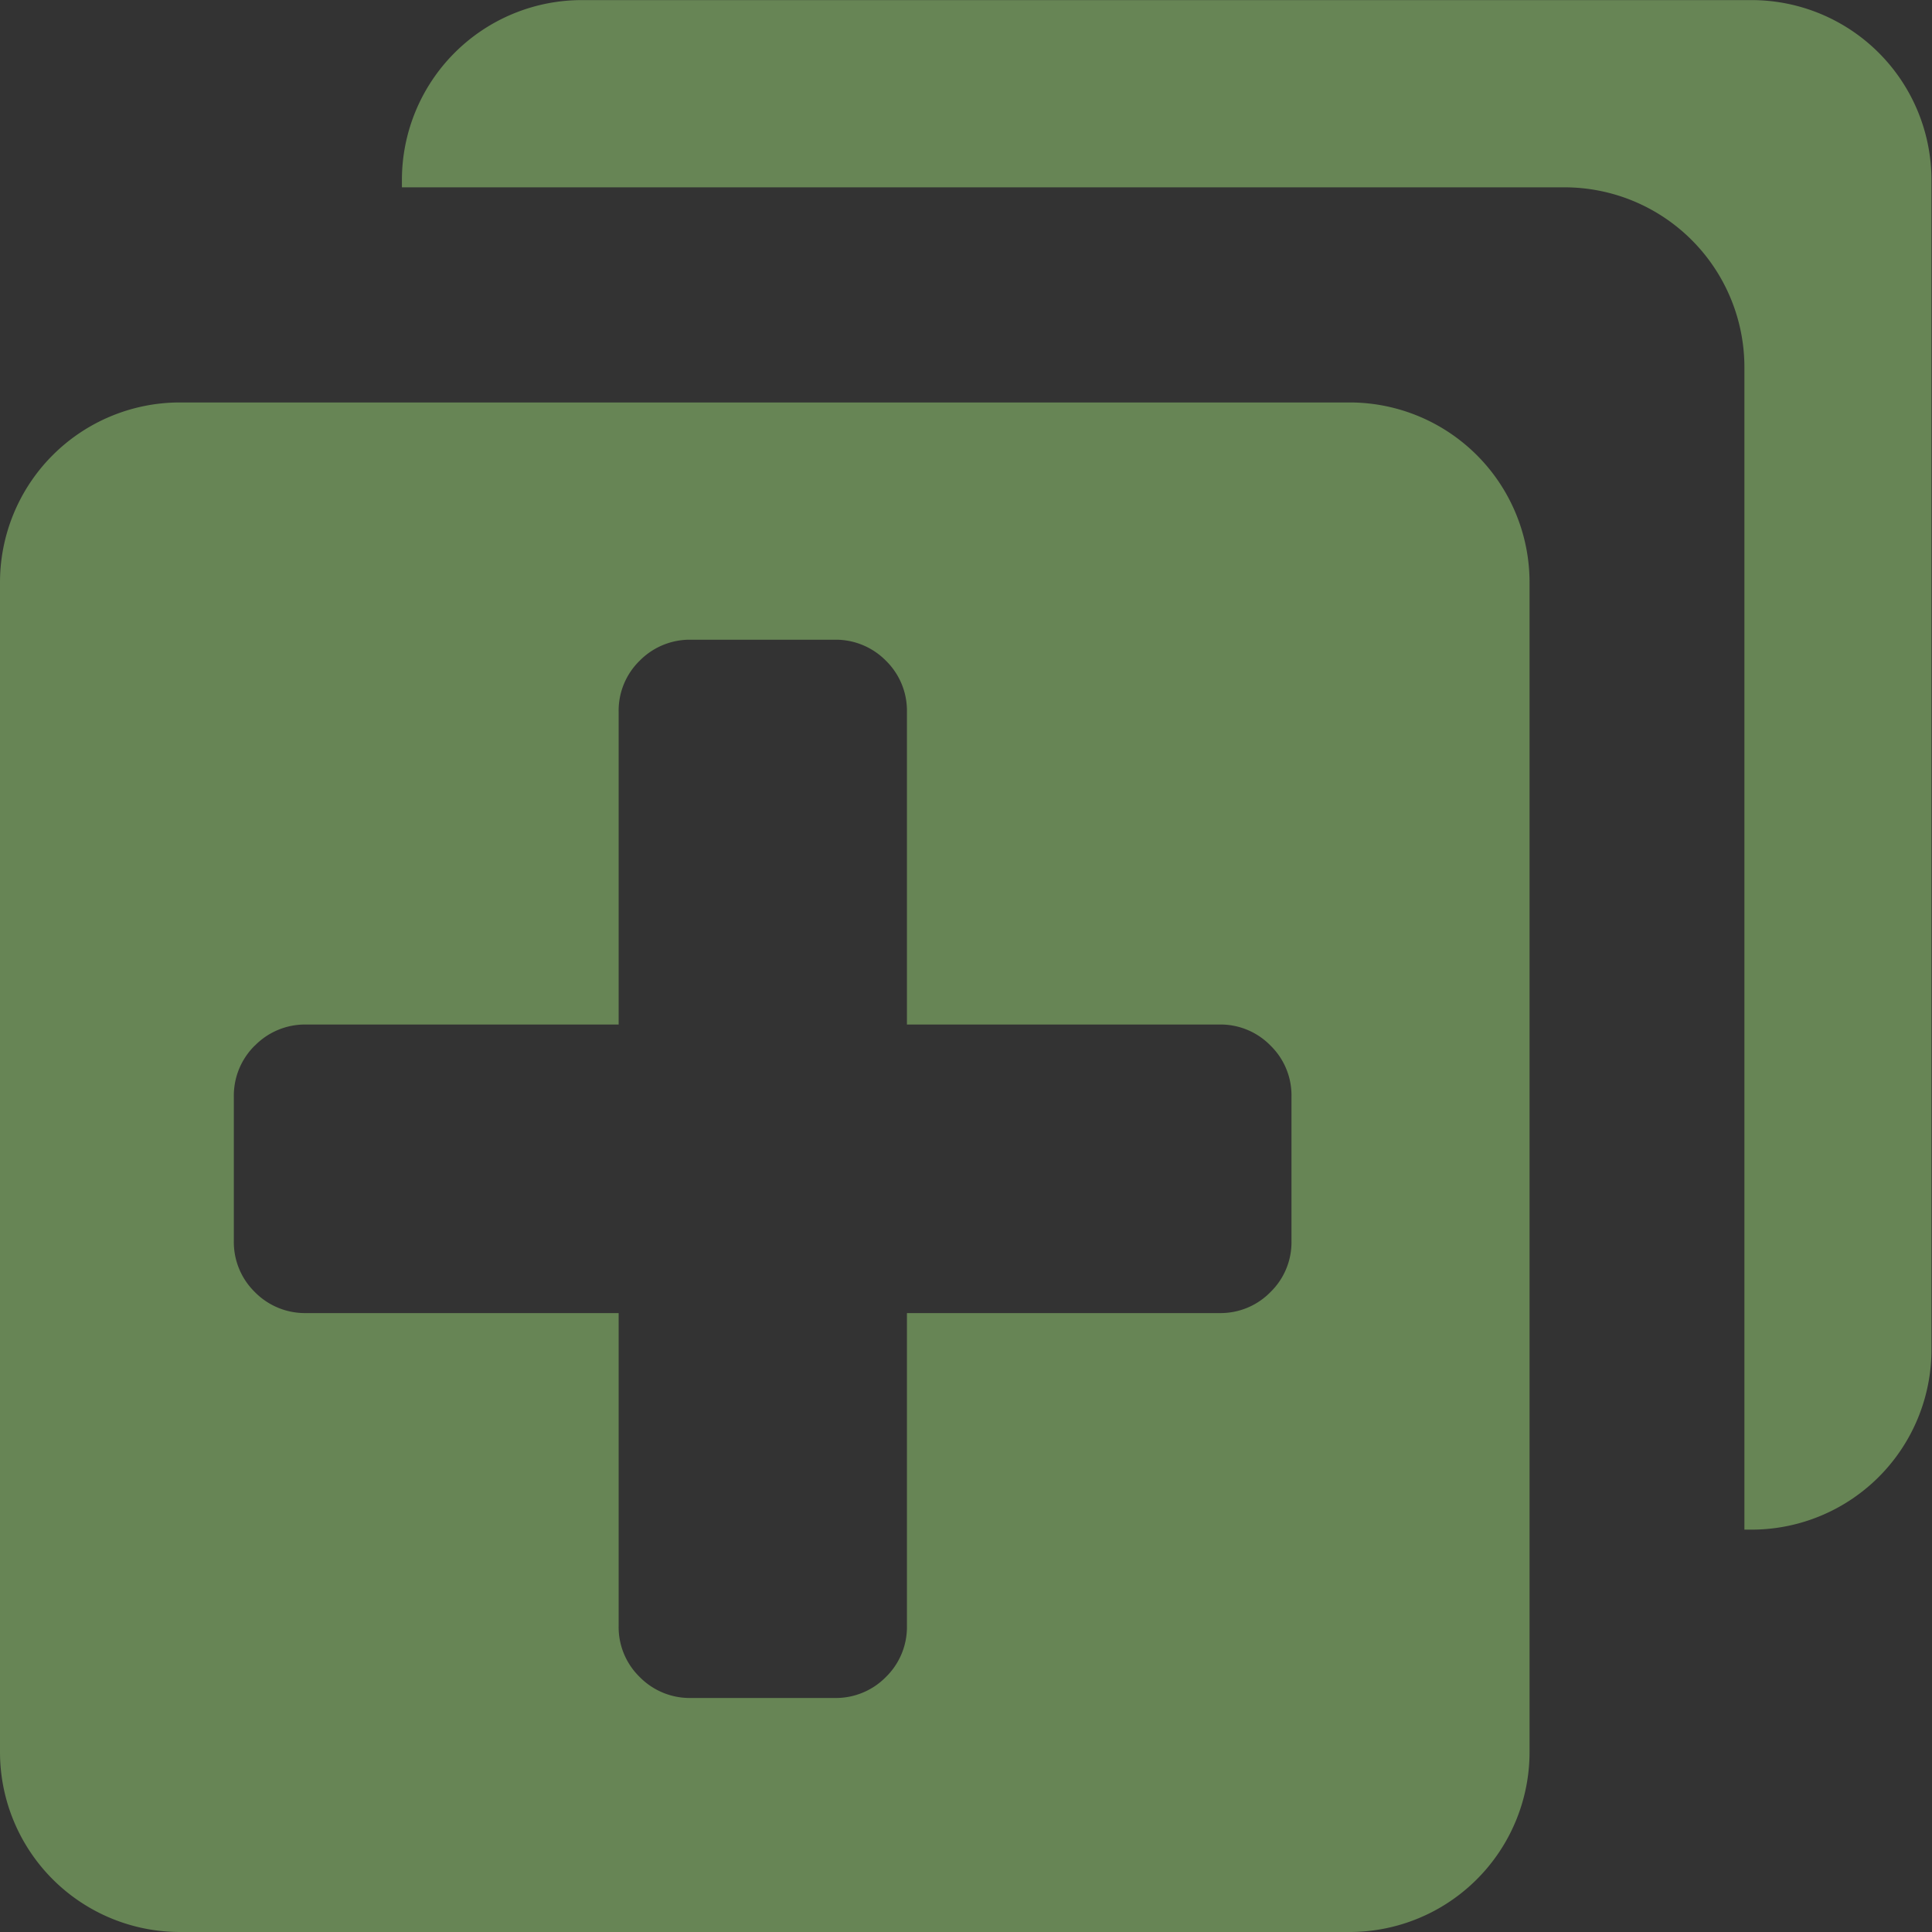 <svg xmlns="http://www.w3.org/2000/svg" width="21.473" height="21.473" viewBox="0 0 21.473 21.473"><rect x="0" y="0" width="21.473" height="21.473" fill="#333333" stroke="none"/><defs><style>.a{fill:#b5ff88;opacity:0.4;}</style></defs><path class="a" d="M-9215-806.528a2,2,0,0,1-2-2v-13a2,2,0,0,1,2-2h13a2,2,0,0,1,2,2v13a2,2,0,0,1-2,2Zm.832-9.852a.78.78,0,0,0-.233.567v1.605a.776.776,0,0,0,.233.567.78.78,0,0,0,.569.234h3.475v3.477a.772.772,0,0,0,.233.567.779.779,0,0,0,.569.234h1.6a.779.779,0,0,0,.569-.234.776.776,0,0,0,.233-.567v-3.477h3.475a.775.775,0,0,0,.566-.234.772.772,0,0,0,.233-.567v-1.605a.772.772,0,0,0-.233-.567.775.775,0,0,0-.566-.234h-3.475v-3.474a.777.777,0,0,0-.233-.569.782.782,0,0,0-.569-.234h-1.6a.782.782,0,0,0-.569.234.774.774,0,0,0-.233.569v3.474h-3.475A.78.78,0,0,0-9214.167-816.38Zm16.556,5.38v-12.919a2,2,0,0,0-2-2h-12.921V-826a2,2,0,0,1,2-2h13a2,2,0,0,1,2,2v13a2,2,0,0,1-2,2Z" transform="translate(9217 828.001)"/></svg>